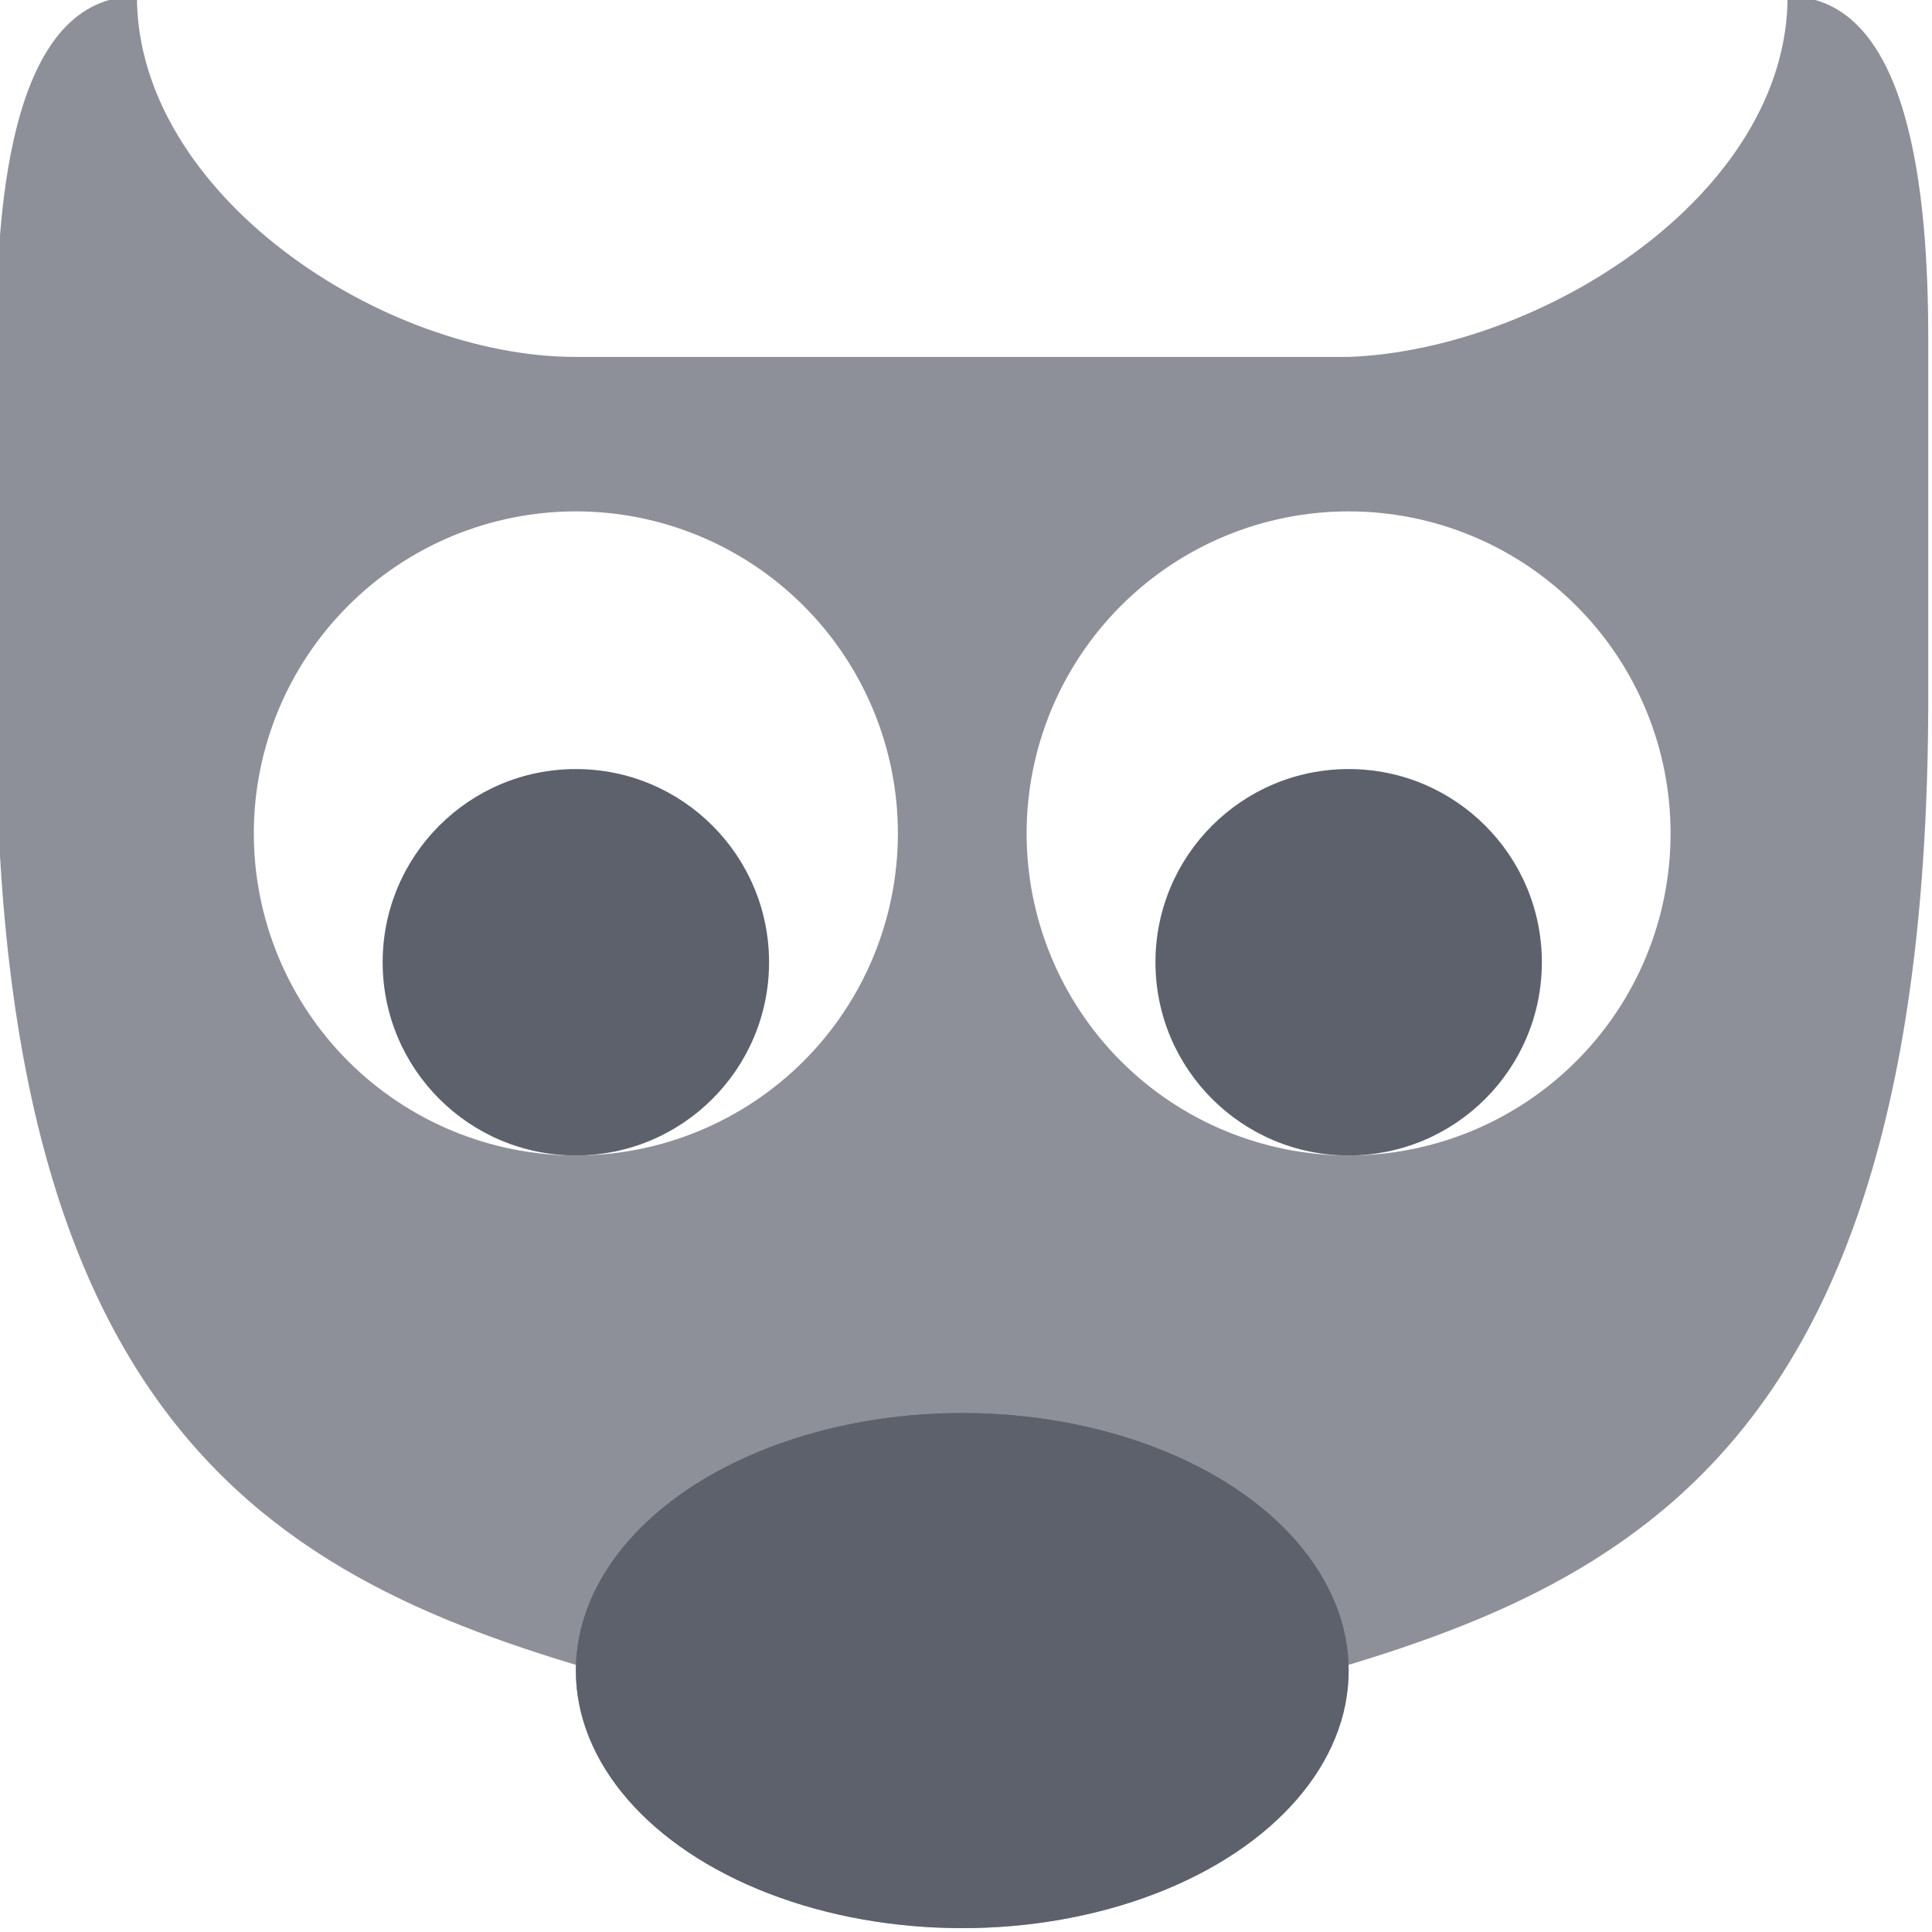 <svg xmlns="http://www.w3.org/2000/svg" xmlns:xlink="http://www.w3.org/1999/xlink" style="isolation:isolate" width="16" height="16" viewBox="0 0 16 16">
 <defs>
   <style id="current-color-scheme" type="text/css">
   .ColorScheme-Text { color:#5c616c; } .ColorScheme-Highlight { color:#5294e2; }
  </style>
  <linearGradient id="oomox" x1="0%" x2="0%" y1="0%" y2="100%">
   <stop offset="0%" style="stop-color:#f99f5e; stop-opacity:1"/>
   <stop offset="100%" style="stop-color:#f95e6b; stop-opacity:1"/>
  </linearGradient>
 </defs>
    <g opacity=".7">
     <path style="fill:currentColor;" class="ColorScheme-Text" d="M 1.134 -0.031 C 0.115 -0.031 -0.031 1.612 -0.031 2.806 L -0.031 5.835 C -0.067 12.235 2.635 13.227 5.544 14.006 C 5.913 14.329 6.271 14.902 6.417 14.902 L 9.521 14.902 C 9.666 14.902 10.025 14.329 10.394 14.006 C 13.303 13.227 15.952 12.235 15.969 5.835 L 15.969 2.806 C 15.969 1.612 15.822 -0.031 14.804 -0.031 C 14.804 1.612 12.769 2.896 11.169 2.956 L 4.769 2.956 C 3.169 2.956 1.134 1.612 1.134 -0.031 Z M 4.769 4.235 C 5.476 4.235 6.154 4.516 6.655 5.017 C 7.155 5.517 7.436 6.195 7.436 6.902 C 7.436 7.609 7.155 8.288 6.655 8.788 C 6.154 9.288 5.476 9.569 4.769 9.569 C 4.062 9.569 3.383 9.288 2.883 8.788 C 2.383 8.288 2.102 7.609 2.102 6.902 C 2.102 6.195 2.383 5.517 2.883 5.017 C 3.383 4.516 4.062 4.235 4.769 4.235 L 4.769 4.235 Z M 11.169 4.235 C 11.876 4.235 12.554 4.516 13.054 5.017 C 13.555 5.517 13.835 6.195 13.835 6.902 C 13.835 7.609 13.555 8.288 13.054 8.788 C 12.554 9.288 11.876 9.569 11.169 9.569 C 10.462 9.569 9.783 9.288 9.283 8.788 C 8.783 8.288 8.502 7.609 8.502 6.902 C 8.502 6.195 8.783 5.517 9.283 5.017 C 9.783 4.516 10.462 4.235 11.169 4.235 L 11.169 4.235 Z"/>
    </g>
    <ellipse style="fill:currentColor;" class="ColorScheme-Text" cx="7.969" cy="13.835" rx="3.2" ry="2.133" vector-effect="non-scaling-stroke"/>
    <circle style="fill:currentColor;" class="ColorScheme-Text" cx="4.769" cy="7.969" r="1.6" vector-effect="non-scaling-stroke"/>
    <circle style="fill:currentColor;" class="ColorScheme-Text" cx="11.169" cy="7.969" r="1.6" vector-effect="non-scaling-stroke"/>
    <g opacity=".6">
     <ellipse style="fill:currentColor;" class="ColorScheme-Text" cx="7.969" cy="13.835" rx="3.2" ry="2.133" vector-effect="non-scaling-stroke"/>
    </g>
</svg>
